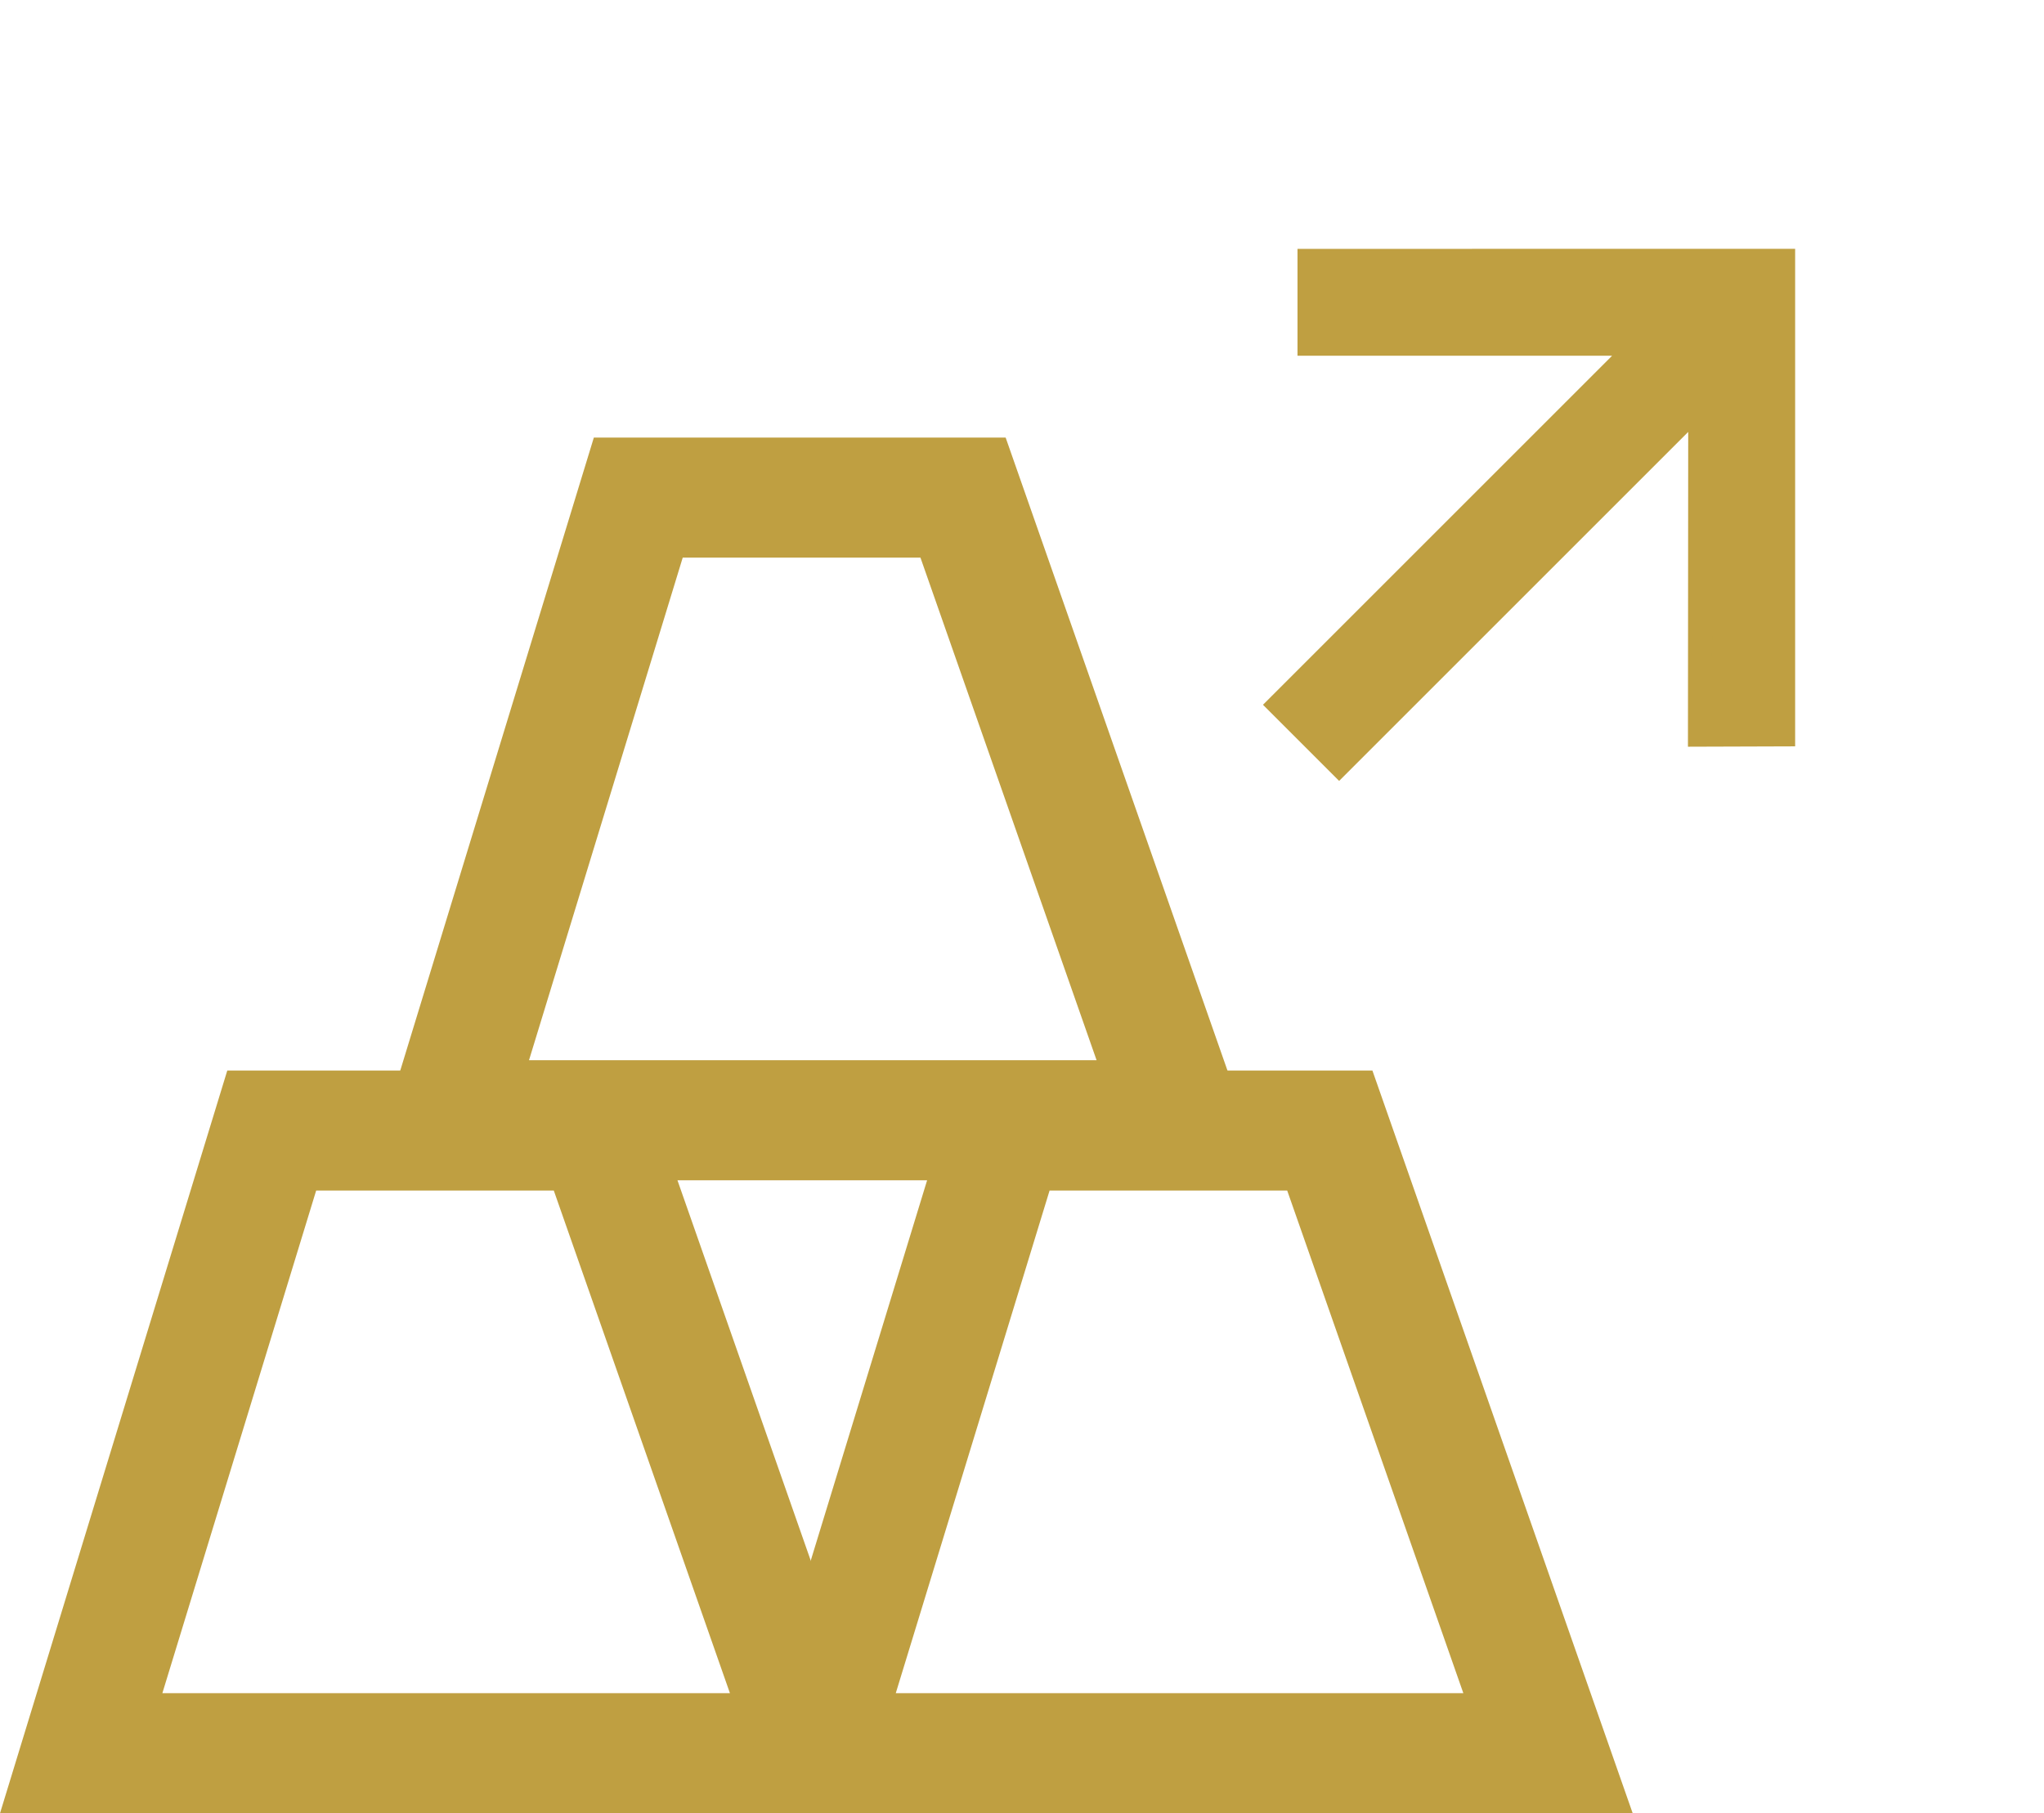 <svg xmlns="http://www.w3.org/2000/svg" width="21.273" height="18.875" viewBox="0 0 21.273 18.875"><defs><style>.a{fill:none;stroke-miterlimit:10;stroke-width:1.25px;fill-rule:evenodd;}.a,.b{stroke:#bf9f41;}.b{fill:#bf9f41;stroke-width:0.25px;}</style></defs><g transform="translate(-1194.155 -737.436)"><g transform="translate(1195 742.616)"><path class="a" d="M17.683,58.432H10.05l1.983-6.482h3.379Z" transform="translate(-10.05 -45.361)"/><path class="a" d="M66.22,58.432H58.587L60.57,51.95h3.379Z" transform="translate(-50.954 -45.361)"/><path class="a" d="M41.951,16.532H34.318L36.3,10.05H39.68Z" transform="translate(-30.502 -10.05)"/></g><path class="b" d="M6.971,3.05H1.656L4.1.61,3.486,0,0,3.486,3.486,6.971l.61-.61-2.44-2.44H6.971Z" transform="translate(1215.178 742.616) rotate(135)"/></g></svg>